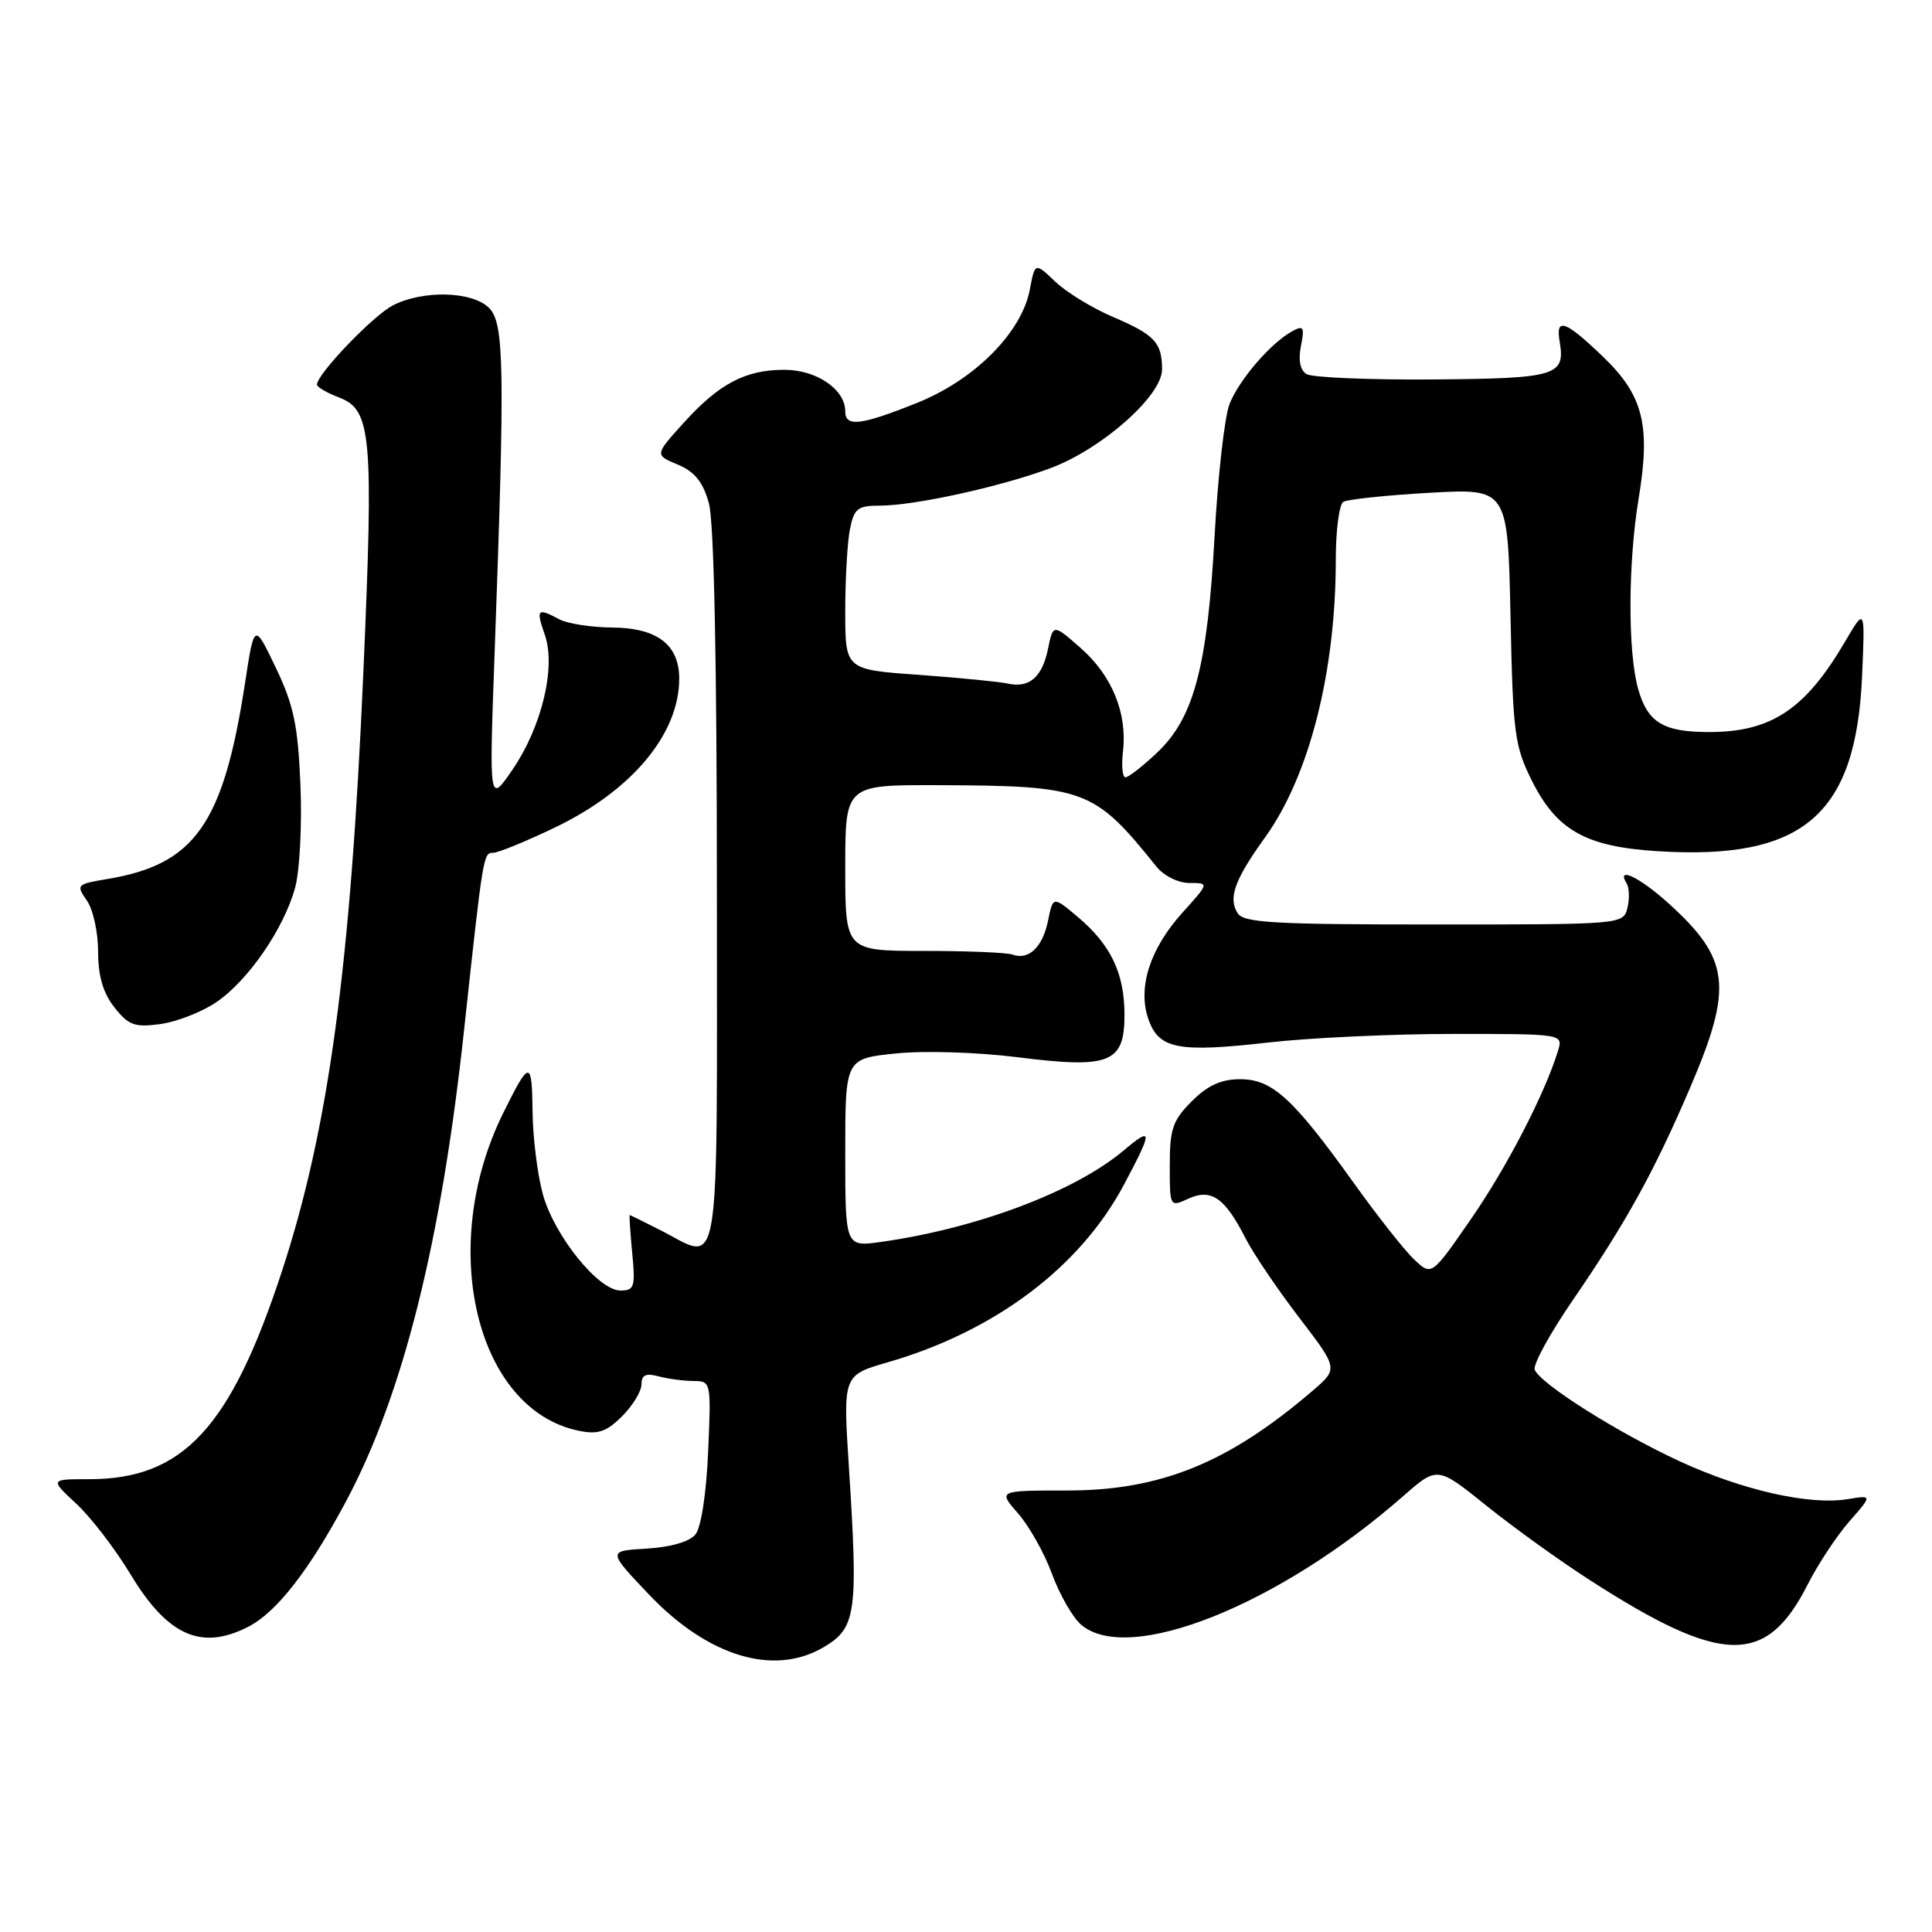 <?xml version="1.0" encoding="UTF-8" standalone="no"?>
<!DOCTYPE svg PUBLIC "-//W3C//DTD SVG 1.1//EN" "http://www.w3.org/Graphics/SVG/1.1/DTD/svg11.dtd" >
<svg xmlns="http://www.w3.org/2000/svg" xmlns:xlink="http://www.w3.org/1999/xlink" version="1.1" viewBox="0 0 256 256">
 <g >
 <path fill="currentColor"
d=" M 109.14 218.26 C 113.46 215.71 113.73 213.78 112.48 194.36 C 111.70 182.23 111.70 182.23 117.60 180.52 C 131.80 176.42 143.08 167.95 148.91 157.01 C 152.78 149.76 152.77 149.17 148.86 152.47 C 142.41 157.89 129.45 162.77 116.75 164.56 C 112.00 165.23 112.00 165.23 112.00 152.75 C 112.00 140.28 112.00 140.28 118.69 139.59 C 122.46 139.20 129.49 139.42 134.76 140.08 C 147.07 141.63 149.00 140.87 149.00 134.47 C 149.00 128.97 147.19 125.18 142.80 121.49 C 139.53 118.74 139.53 118.74 138.87 122.00 C 138.15 125.51 136.30 127.27 134.17 126.49 C 133.44 126.22 128.15 126.00 122.42 126.00 C 112.00 126.00 112.00 126.00 112.00 115.00 C 112.00 104.00 112.00 104.00 124.25 104.04 C 143.84 104.11 144.96 104.53 153.24 114.84 C 154.23 116.06 156.12 117.00 157.61 117.00 C 160.23 117.00 160.23 117.00 156.68 120.93 C 152.37 125.70 150.71 130.88 152.17 135.05 C 153.55 139.01 156.10 139.50 168.13 138.13 C 173.60 137.51 184.61 137.00 192.60 137.00 C 207.13 137.00 207.13 137.00 206.44 139.25 C 204.68 144.97 199.68 154.64 194.92 161.52 C 189.70 169.07 189.70 169.07 187.41 166.91 C 186.14 165.73 182.50 161.11 179.31 156.65 C 171.31 145.49 168.57 143.00 164.32 143.00 C 161.81 143.00 160.03 143.82 157.92 145.92 C 155.39 148.45 155.00 149.59 155.00 154.40 C 155.00 159.95 155.00 159.96 157.47 158.83 C 160.50 157.45 162.29 158.69 165.04 164.08 C 166.09 166.13 169.28 170.85 172.14 174.58 C 177.33 181.36 177.33 181.36 173.92 184.29 C 162.75 193.86 153.78 197.50 141.37 197.50 C 132.24 197.50 132.24 197.50 134.90 200.54 C 136.37 202.21 138.39 205.81 139.39 208.54 C 140.39 211.27 142.12 214.29 143.22 215.25 C 149.45 220.69 169.45 212.72 185.97 198.21 C 190.45 194.28 190.45 194.28 196.97 199.52 C 200.56 202.41 206.76 206.87 210.75 209.43 C 228.20 220.66 234.04 220.77 239.52 209.97 C 240.88 207.28 243.37 203.51 245.05 201.59 C 248.11 198.11 248.11 198.11 244.79 198.65 C 239.74 199.47 230.87 197.46 222.57 193.63 C 214.32 189.82 204.07 183.34 203.36 181.49 C 203.11 180.84 205.34 176.75 208.32 172.40 C 215.49 161.96 219.21 155.21 224.02 143.96 C 229.67 130.73 229.23 127.05 221.06 119.67 C 217.23 116.21 214.10 114.73 215.54 117.06 C 215.89 117.64 215.94 119.10 215.64 120.31 C 215.09 122.49 214.99 122.50 190.01 122.50 C 168.80 122.50 164.78 122.27 163.99 121.00 C 162.72 118.98 163.59 116.57 167.64 110.94 C 173.50 102.78 177.00 89.02 177.00 74.12 C 177.00 70.27 177.45 66.84 177.99 66.50 C 178.54 66.17 183.67 65.62 189.39 65.30 C 199.79 64.71 199.79 64.71 200.15 81.61 C 200.47 97.25 200.69 98.87 203.00 103.48 C 206.28 110.02 210.12 112.18 219.53 112.78 C 238.93 114.03 245.95 108.02 246.74 89.50 C 247.13 80.50 247.13 80.50 244.49 85.00 C 239.22 94.00 234.70 97.00 226.47 97.00 C 220.37 97.00 218.30 95.73 217.05 91.24 C 215.68 86.32 215.72 74.58 217.13 66.04 C 218.74 56.32 217.74 52.38 212.39 47.25 C 207.39 42.45 206.11 42.00 206.66 45.25 C 207.44 49.80 206.27 50.15 189.86 50.28 C 181.38 50.34 173.85 50.02 173.12 49.57 C 172.27 49.05 172.01 47.72 172.38 45.85 C 172.88 43.33 172.73 43.07 171.23 43.89 C 168.41 45.42 164.22 50.28 162.93 53.50 C 162.27 55.15 161.38 63.02 160.94 71.00 C 159.99 88.37 158.20 95.13 153.32 99.73 C 151.42 101.53 149.53 103.00 149.13 103.00 C 148.73 103.00 148.58 101.46 148.80 99.57 C 149.39 94.51 147.35 89.52 143.21 85.88 C 139.55 82.66 139.55 82.66 138.87 85.96 C 138.10 89.74 136.38 91.22 133.50 90.57 C 132.40 90.33 127.11 89.81 121.75 89.42 C 112.00 88.73 112.00 88.73 112.00 80.99 C 112.00 76.73 112.28 71.84 112.62 70.12 C 113.17 67.38 113.65 67.00 116.56 67.00 C 121.20 67.00 132.62 64.49 139.23 62.02 C 146.05 59.46 154.01 52.41 153.98 48.93 C 153.96 45.38 153.01 44.36 147.48 42.00 C 144.74 40.83 141.29 38.72 139.82 37.31 C 137.14 34.76 137.14 34.76 136.46 38.36 C 135.39 44.05 129.15 50.33 121.50 53.39 C 114.03 56.38 112.00 56.62 112.00 54.50 C 112.00 51.60 108.19 49.00 103.95 49.00 C 98.76 49.00 95.29 50.83 90.55 56.07 C 86.75 60.28 86.75 60.28 89.81 61.56 C 92.06 62.51 93.14 63.85 93.93 66.67 C 94.61 69.12 94.99 87.48 94.99 117.75 C 95.00 170.88 95.62 167.14 87.50 163.00 C 85.34 161.90 83.51 161.00 83.44 161.00 C 83.36 161.00 83.51 163.25 83.77 166.00 C 84.21 170.53 84.06 171.00 82.21 171.00 C 79.30 171.00 73.48 163.79 71.94 158.28 C 71.23 155.73 70.61 150.82 70.57 147.37 C 70.49 140.37 70.19 140.38 66.67 147.50 C 57.90 165.25 63.09 186.87 76.77 189.60 C 79.25 190.10 80.38 189.71 82.43 187.66 C 83.85 186.25 85.00 184.34 85.00 183.43 C 85.00 182.19 85.58 181.92 87.25 182.37 C 88.49 182.70 90.57 182.98 91.87 182.99 C 94.22 183.00 94.24 183.07 93.83 192.40 C 93.58 198.02 92.90 202.42 92.13 203.35 C 91.34 204.29 88.81 205.02 85.67 205.20 C 80.50 205.50 80.50 205.50 86.00 211.29 C 93.82 219.51 102.56 222.15 109.14 218.26 Z  M 32.94 215.53 C 36.67 213.60 40.98 208.06 45.86 198.92 C 53.40 184.79 58.46 164.58 61.49 136.50 C 64.01 113.22 64.04 113.00 65.34 113.00 C 66.01 113.00 69.69 111.49 73.53 109.65 C 83.73 104.76 90.00 97.25 90.00 89.93 C 90.00 85.43 87.08 83.20 81.14 83.15 C 78.36 83.13 75.19 82.64 74.11 82.06 C 71.19 80.50 71.00 80.70 72.19 84.11 C 73.69 88.42 71.79 96.31 67.89 102.01 C 64.81 106.50 64.81 106.50 65.54 86.50 C 66.92 48.57 66.82 42.82 64.80 40.80 C 62.58 38.58 56.04 38.41 52.05 40.47 C 49.42 41.83 42.00 49.58 42.00 50.96 C 42.00 51.29 43.32 52.06 44.93 52.67 C 49.22 54.29 49.52 57.62 48.15 89.00 C 46.45 128.21 43.54 149.61 37.34 168.50 C 30.55 189.20 24.25 196.00 11.84 196.00 C 6.61 196.00 6.61 196.00 10.11 199.25 C 12.04 201.04 15.26 205.24 17.28 208.58 C 22.21 216.77 26.70 218.76 32.94 215.53 Z  M 28.60 132.84 C 32.86 129.98 37.65 123.02 39.12 117.56 C 39.72 115.33 40.03 109.22 39.81 104.00 C 39.48 96.13 38.93 93.47 36.56 88.50 C 33.69 82.50 33.69 82.50 32.47 90.50 C 29.60 109.18 25.84 114.54 14.25 116.47 C 10.16 117.15 10.06 117.25 11.50 119.31 C 12.33 120.48 13.00 123.53 13.00 126.09 C 13.00 129.33 13.65 131.56 15.16 133.48 C 17.03 135.86 17.84 136.15 21.22 135.70 C 23.37 135.41 26.69 134.12 28.60 132.84 Z "/>
</g>
</svg>